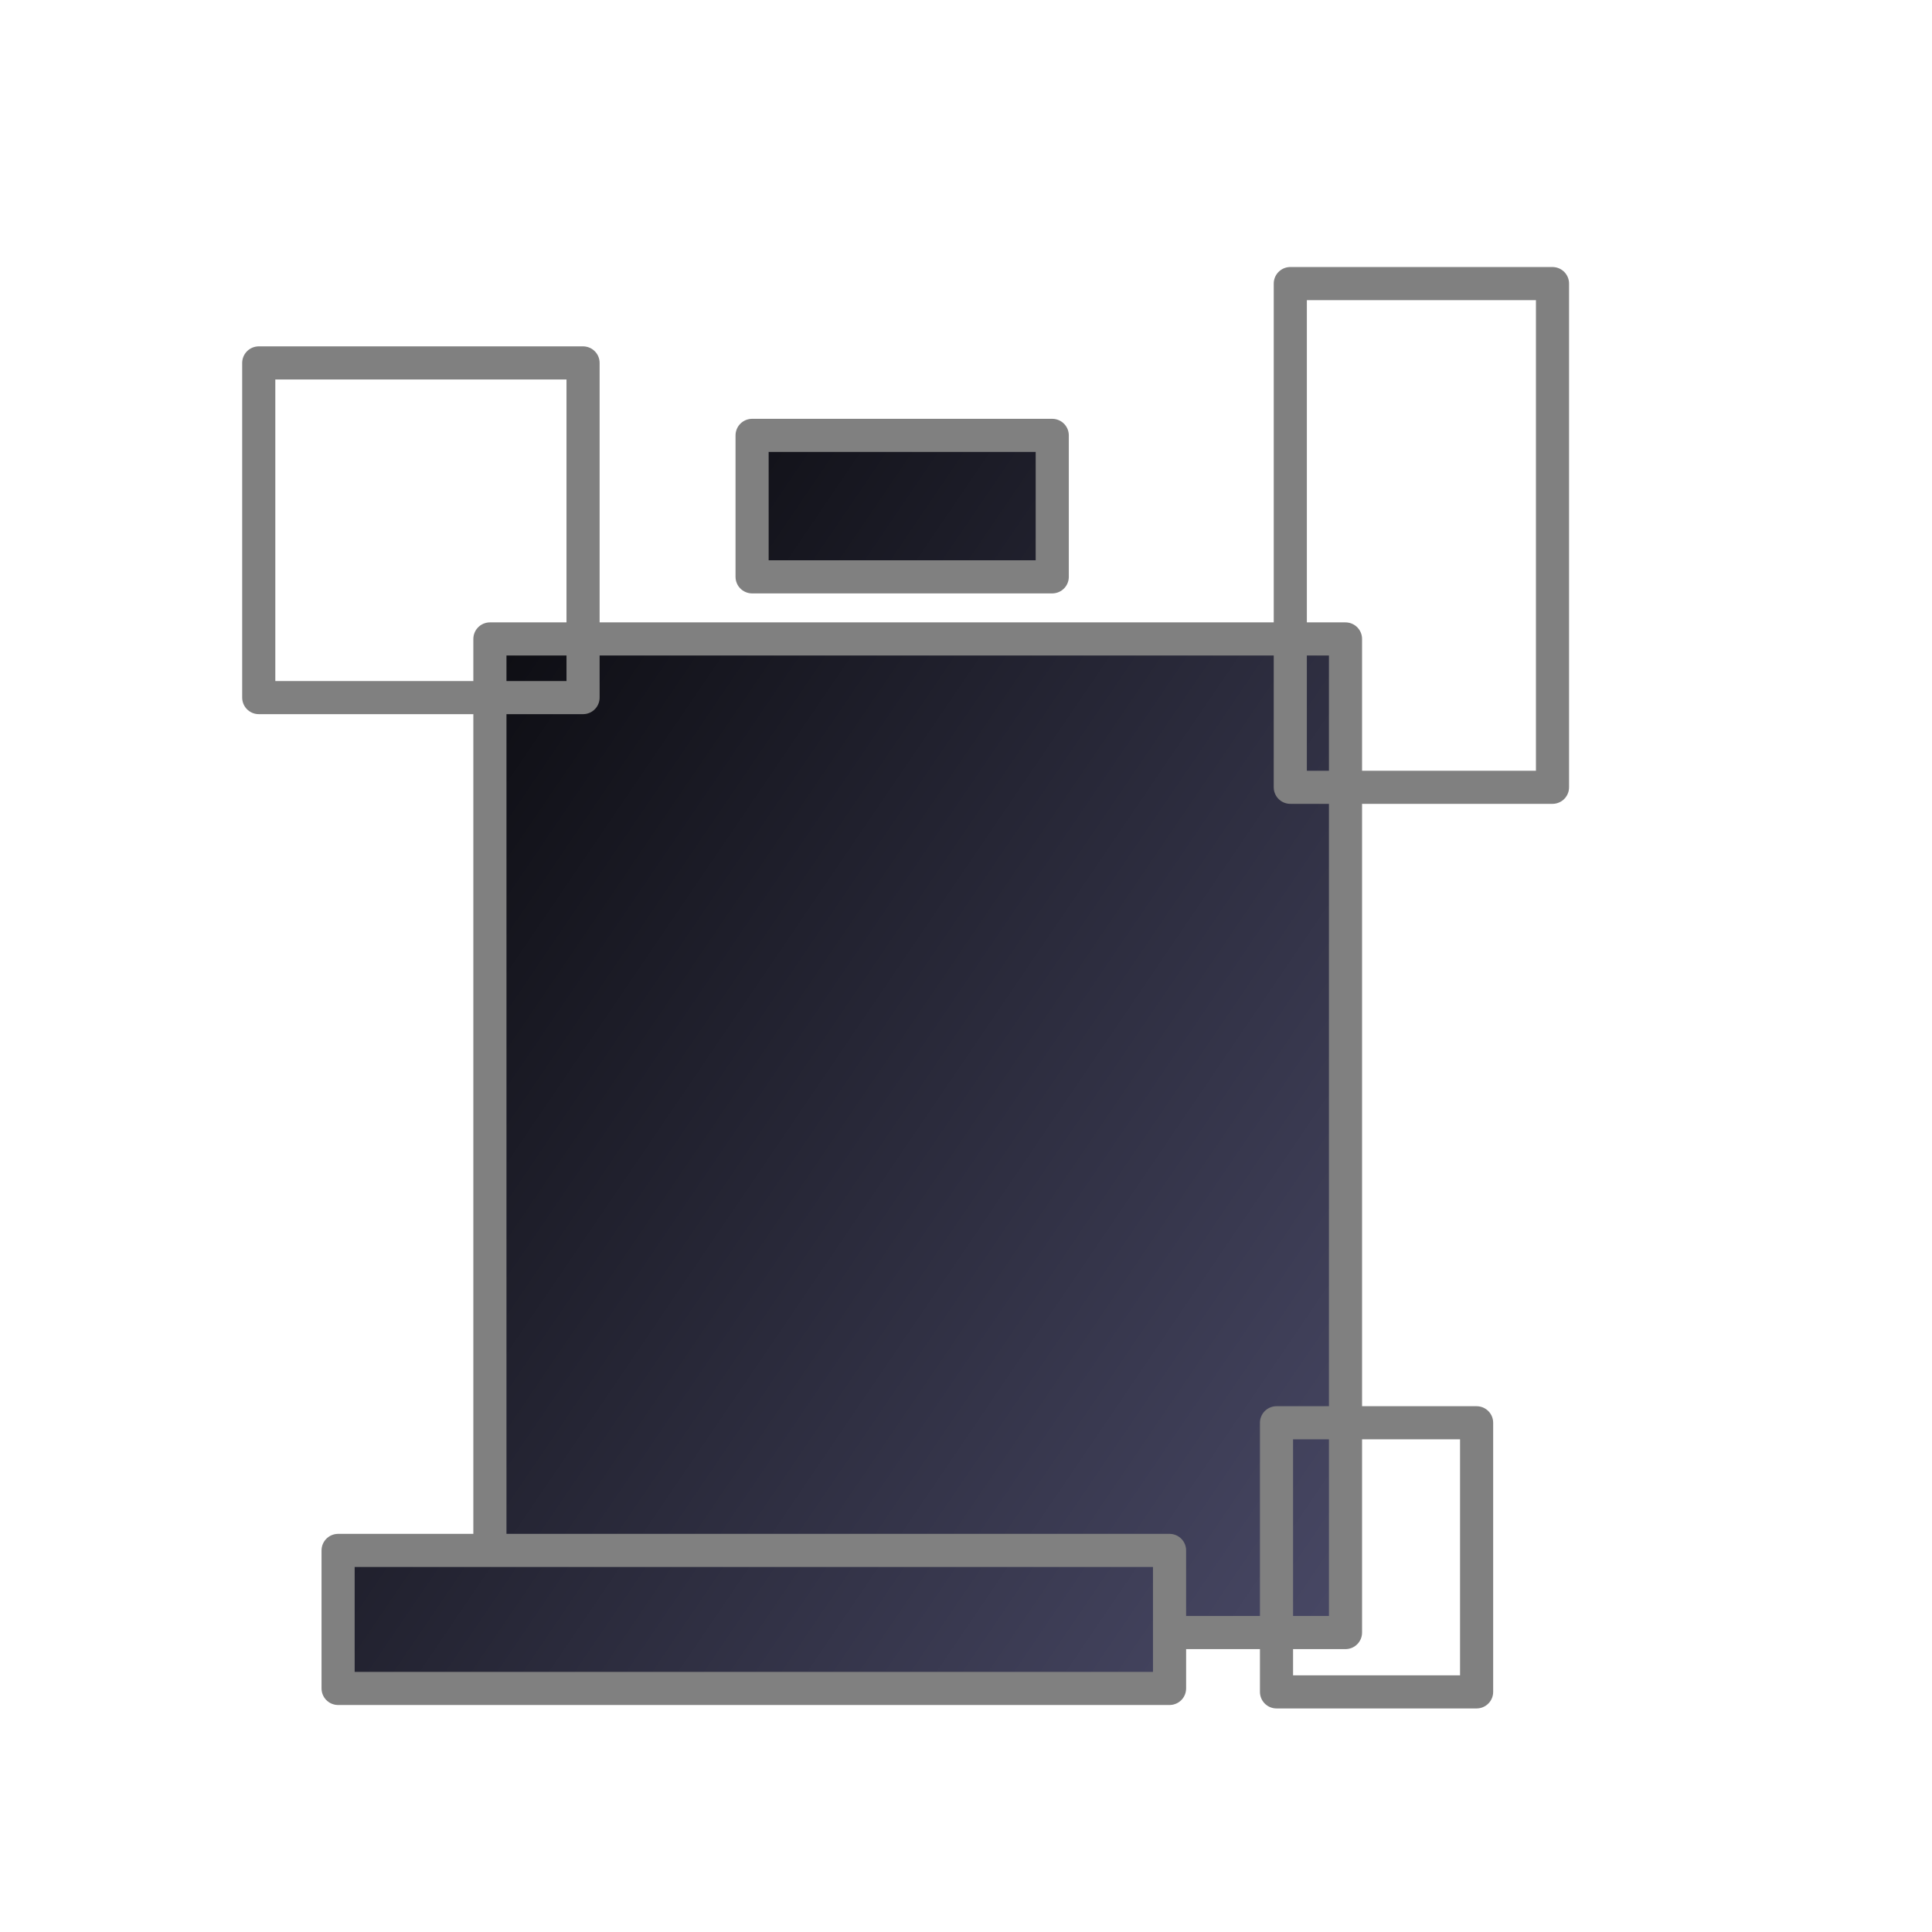 <?xml version="1.0" encoding="UTF-8" standalone="no"?>
<!-- Created with Inkscape (http://www.inkscape.org/) -->
<svg id="svg36220" xmlns:rdf="http://www.w3.org/1999/02/22-rdf-syntax-ns#" xmlns="http://www.w3.org/2000/svg" sodipodi:docname="br.svg" xmlns:sodipodi="http://inkscape.sourceforge.net/DTD/sodipodi-0.dtd" height="700pt" sodipodi:version="0.32" width="700pt" version="1.0" xmlns:cc="http://web.resource.org/cc/" xmlns:xlink="http://www.w3.org/1999/xlink" sodipodi:docbase="/home/maurizio/out1" xmlns:dc="http://purl.org/dc/elements/1.1/">
 <defs id="defs36222">
  <linearGradient id="linearGradient2392">
   <stop id="stop2394" offset="0"/>
   <stop id="stop2396" stop-color="#505070" offset="1"/>
  </linearGradient>
  <linearGradient id="linearGradient2413" y2="750.58" xlink:href="#linearGradient2392" gradientUnits="userSpaceOnUse" x2="772.14" y1="286.25" x1="88.716"/>
 </defs>
 <sodipodi:namedview id="base" bordercolor="#666666" pagecolor="#ffffff" borderopacity="1.0"/>
 <g id="layer1" stroke-linejoin="round" fill-rule="evenodd" stroke="#808080" stroke-linecap="round" stroke-width="16" fill="url(#linearGradient2413)">
  <rect id="rect1316" height="480" width="413.33" y="308.67" x="236.67"/>
  <rect id="rect2191" height="161.67" width="156.67" y="175.33" x="125"/>
  <rect id="rect2193" height="68.333" width="145" y="210.33" x="363.33"/>
  <rect id="rect2195" height="243.33" width="126.67" y="137" x="623.33"/>
  <rect id="rect4521" height="66.667" width="401.67" y="749" x="163.33"/>
  <rect id="rect4523" height="130" width="96.667" y="687.33" x="616.67"/>
 </g>
</svg>
